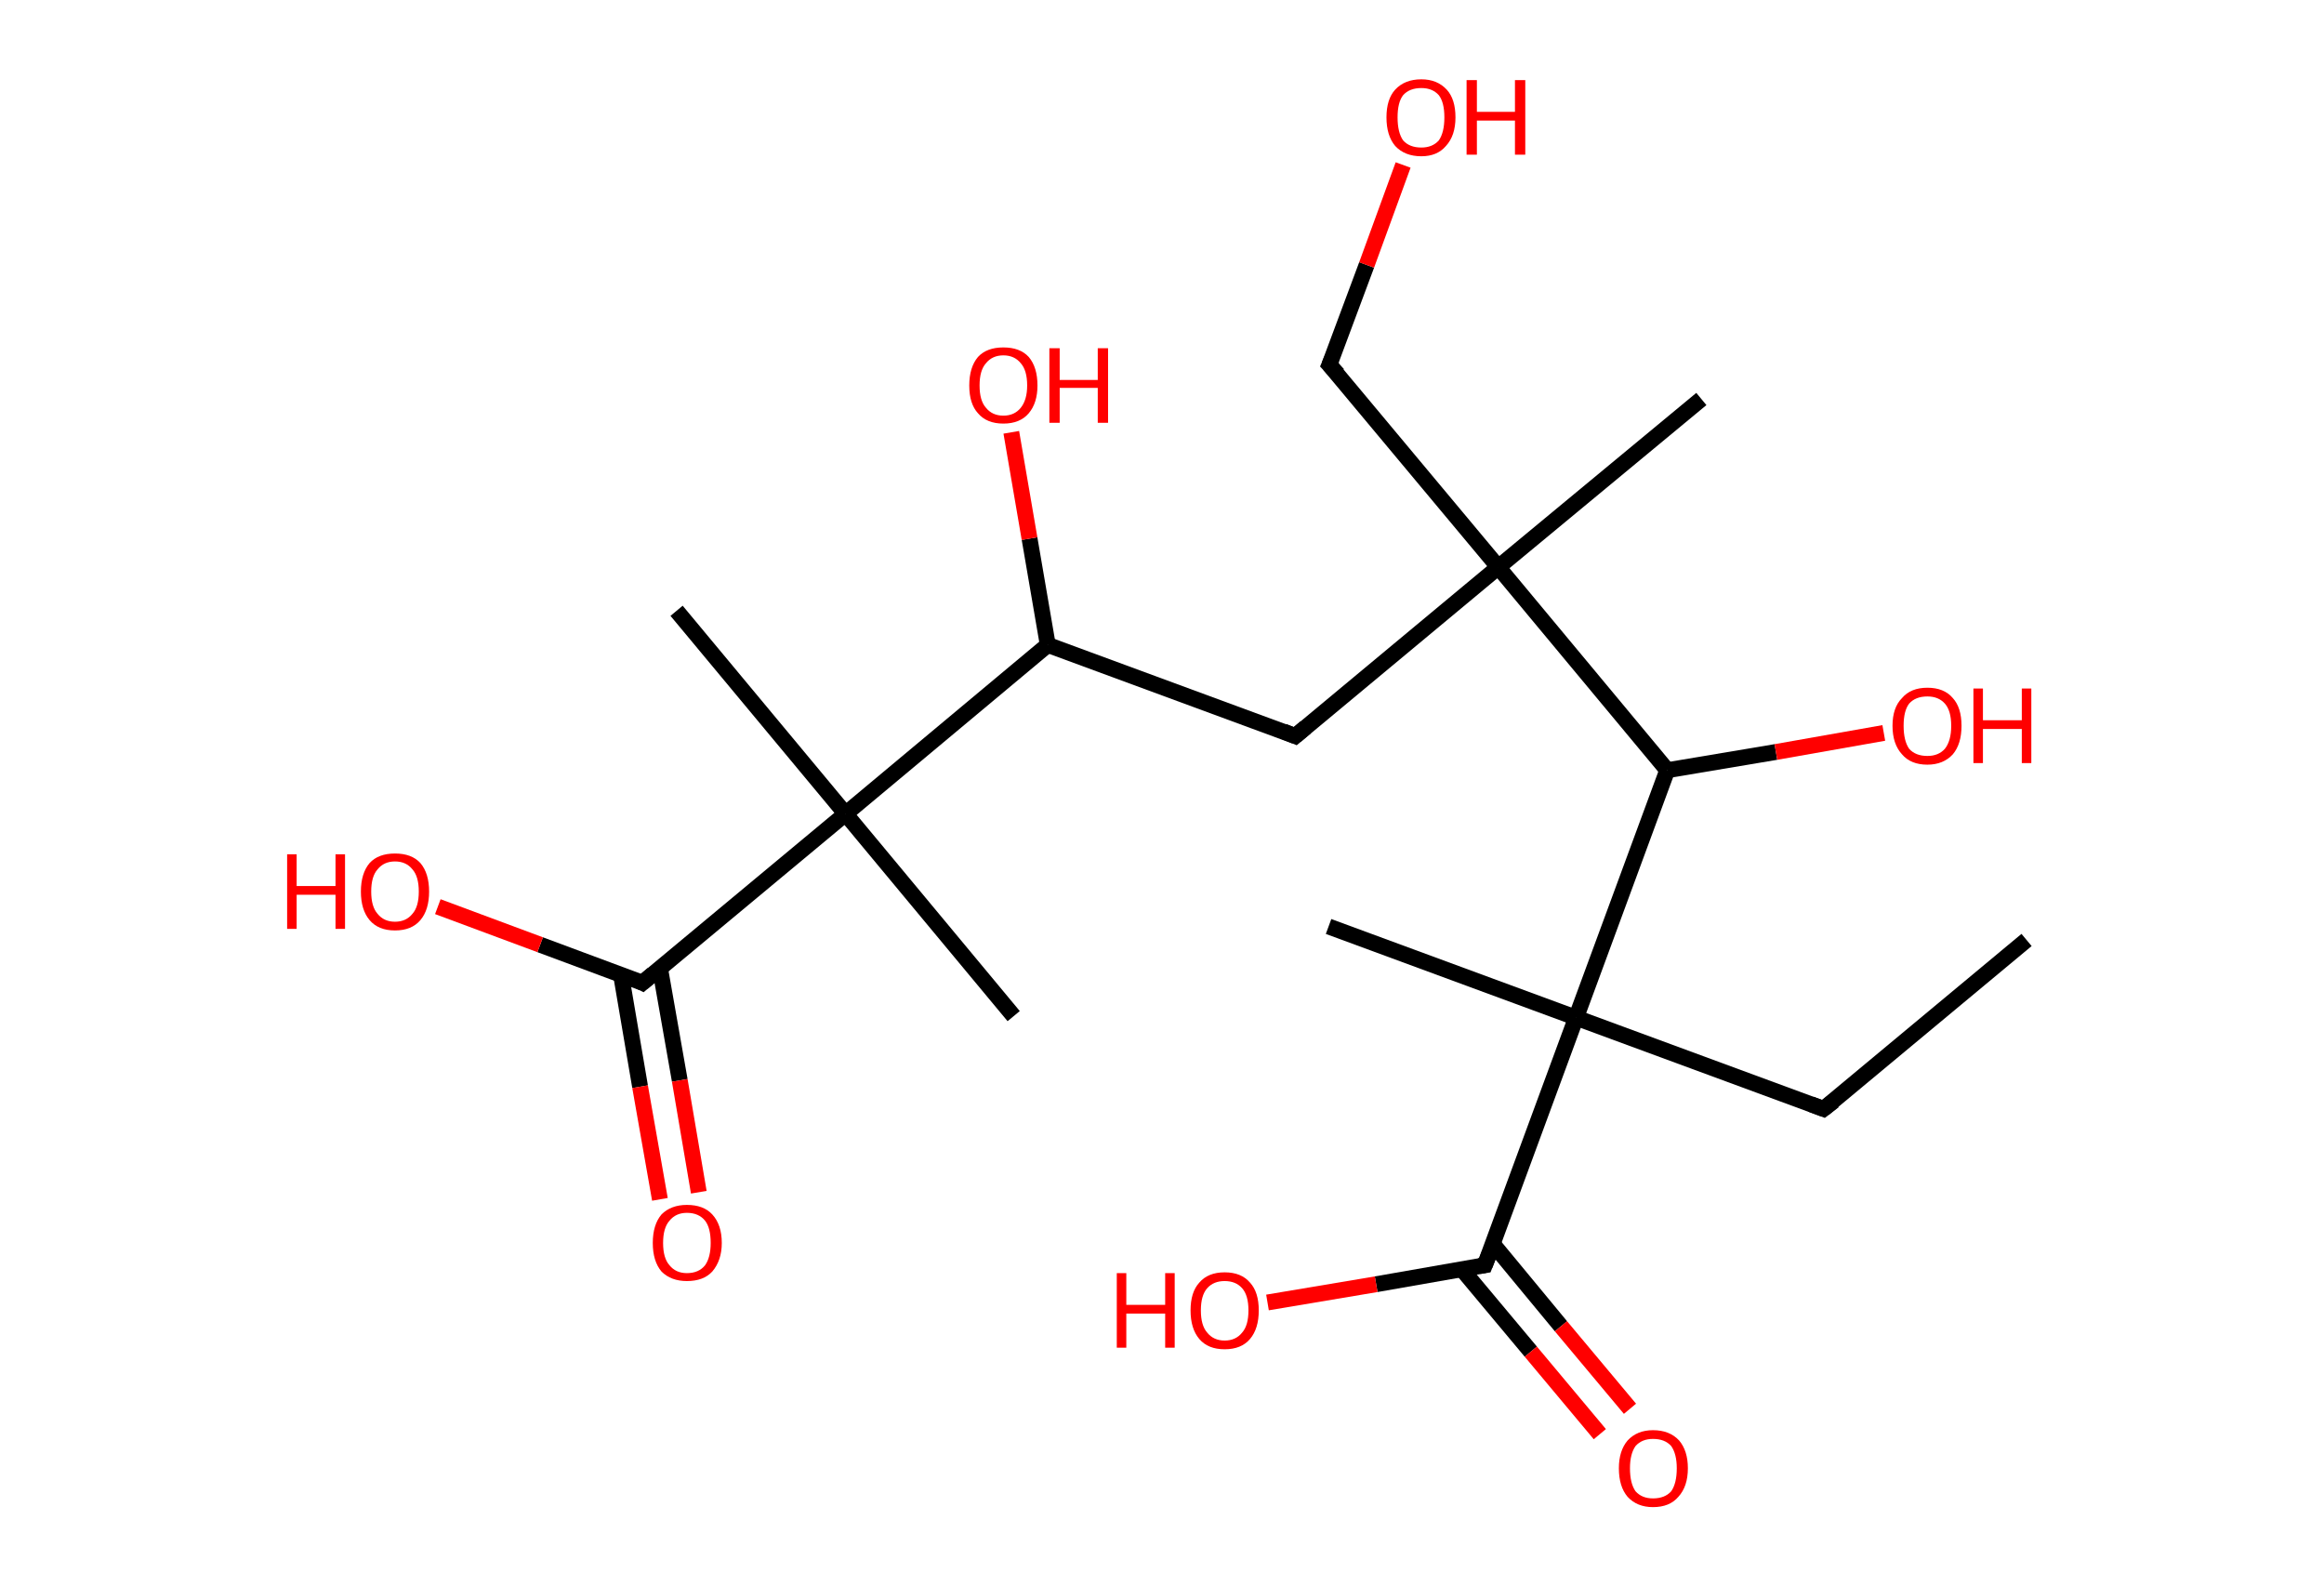 <?xml version='1.0' encoding='ASCII' standalone='yes'?>
<svg xmlns="http://www.w3.org/2000/svg" xmlns:rdkit="http://www.rdkit.org/xml" xmlns:xlink="http://www.w3.org/1999/xlink" version="1.1" baseProfile="full" xml:space="preserve" width="293px" height="200px" viewBox="0 0 293 200">
<!-- END OF HEADER -->
<rect style="opacity:1.0;fill:#FFFFFF;stroke:none" width="293.0" height="200.0" x="0.0" y="0.0"> </rect>
<path class="bond-0 atom-0 atom-1" d="M 255.5,118.5 L 229.9,139.8" style="fill:none;fill-rule:evenodd;stroke:#000000;stroke-width:2.0px;stroke-linecap:butt;stroke-linejoin:miter;stroke-opacity:1"/>
<path class="bond-1 atom-1 atom-2" d="M 229.9,139.8 L 198.7,128.3" style="fill:none;fill-rule:evenodd;stroke:#000000;stroke-width:2.0px;stroke-linecap:butt;stroke-linejoin:miter;stroke-opacity:1"/>
<path class="bond-2 atom-2 atom-3" d="M 198.7,128.3 L 167.5,116.8" style="fill:none;fill-rule:evenodd;stroke:#000000;stroke-width:2.0px;stroke-linecap:butt;stroke-linejoin:miter;stroke-opacity:1"/>
<path class="bond-3 atom-2 atom-4" d="M 198.7,128.3 L 187.2,159.5" style="fill:none;fill-rule:evenodd;stroke:#000000;stroke-width:2.0px;stroke-linecap:butt;stroke-linejoin:miter;stroke-opacity:1"/>
<path class="bond-4 atom-4 atom-5" d="M 184.3,160.0 L 193.0,170.4" style="fill:none;fill-rule:evenodd;stroke:#000000;stroke-width:2.0px;stroke-linecap:butt;stroke-linejoin:miter;stroke-opacity:1"/>
<path class="bond-4 atom-4 atom-5" d="M 193.0,170.4 L 201.7,180.8" style="fill:none;fill-rule:evenodd;stroke:#FF0000;stroke-width:2.0px;stroke-linecap:butt;stroke-linejoin:miter;stroke-opacity:1"/>
<path class="bond-4 atom-4 atom-5" d="M 188.2,156.8 L 196.8,167.2" style="fill:none;fill-rule:evenodd;stroke:#000000;stroke-width:2.0px;stroke-linecap:butt;stroke-linejoin:miter;stroke-opacity:1"/>
<path class="bond-4 atom-4 atom-5" d="M 196.8,167.2 L 205.5,177.6" style="fill:none;fill-rule:evenodd;stroke:#FF0000;stroke-width:2.0px;stroke-linecap:butt;stroke-linejoin:miter;stroke-opacity:1"/>
<path class="bond-5 atom-4 atom-6" d="M 187.2,159.5 L 173.5,161.9" style="fill:none;fill-rule:evenodd;stroke:#000000;stroke-width:2.0px;stroke-linecap:butt;stroke-linejoin:miter;stroke-opacity:1"/>
<path class="bond-5 atom-4 atom-6" d="M 173.5,161.9 L 159.8,164.2" style="fill:none;fill-rule:evenodd;stroke:#FF0000;stroke-width:2.0px;stroke-linecap:butt;stroke-linejoin:miter;stroke-opacity:1"/>
<path class="bond-6 atom-2 atom-7" d="M 198.7,128.3 L 210.2,97.1" style="fill:none;fill-rule:evenodd;stroke:#000000;stroke-width:2.0px;stroke-linecap:butt;stroke-linejoin:miter;stroke-opacity:1"/>
<path class="bond-7 atom-7 atom-8" d="M 210.2,97.1 L 223.9,94.8" style="fill:none;fill-rule:evenodd;stroke:#000000;stroke-width:2.0px;stroke-linecap:butt;stroke-linejoin:miter;stroke-opacity:1"/>
<path class="bond-7 atom-7 atom-8" d="M 223.9,94.8 L 237.5,92.4" style="fill:none;fill-rule:evenodd;stroke:#FF0000;stroke-width:2.0px;stroke-linecap:butt;stroke-linejoin:miter;stroke-opacity:1"/>
<path class="bond-8 atom-7 atom-9" d="M 210.2,97.1 L 188.9,71.5" style="fill:none;fill-rule:evenodd;stroke:#000000;stroke-width:2.0px;stroke-linecap:butt;stroke-linejoin:miter;stroke-opacity:1"/>
<path class="bond-9 atom-9 atom-10" d="M 188.9,71.5 L 214.5,50.3" style="fill:none;fill-rule:evenodd;stroke:#000000;stroke-width:2.0px;stroke-linecap:butt;stroke-linejoin:miter;stroke-opacity:1"/>
<path class="bond-10 atom-9 atom-11" d="M 188.9,71.5 L 167.6,46.0" style="fill:none;fill-rule:evenodd;stroke:#000000;stroke-width:2.0px;stroke-linecap:butt;stroke-linejoin:miter;stroke-opacity:1"/>
<path class="bond-11 atom-11 atom-12" d="M 167.6,46.0 L 172.3,33.4" style="fill:none;fill-rule:evenodd;stroke:#000000;stroke-width:2.0px;stroke-linecap:butt;stroke-linejoin:miter;stroke-opacity:1"/>
<path class="bond-11 atom-11 atom-12" d="M 172.3,33.4 L 176.9,20.8" style="fill:none;fill-rule:evenodd;stroke:#FF0000;stroke-width:2.0px;stroke-linecap:butt;stroke-linejoin:miter;stroke-opacity:1"/>
<path class="bond-12 atom-9 atom-13" d="M 188.9,71.5 L 163.3,92.8" style="fill:none;fill-rule:evenodd;stroke:#000000;stroke-width:2.0px;stroke-linecap:butt;stroke-linejoin:miter;stroke-opacity:1"/>
<path class="bond-13 atom-13 atom-14" d="M 163.3,92.8 L 132.1,81.3" style="fill:none;fill-rule:evenodd;stroke:#000000;stroke-width:2.0px;stroke-linecap:butt;stroke-linejoin:miter;stroke-opacity:1"/>
<path class="bond-14 atom-14 atom-15" d="M 132.1,81.3 L 129.8,67.9" style="fill:none;fill-rule:evenodd;stroke:#000000;stroke-width:2.0px;stroke-linecap:butt;stroke-linejoin:miter;stroke-opacity:1"/>
<path class="bond-14 atom-14 atom-15" d="M 129.8,67.9 L 127.5,54.5" style="fill:none;fill-rule:evenodd;stroke:#FF0000;stroke-width:2.0px;stroke-linecap:butt;stroke-linejoin:miter;stroke-opacity:1"/>
<path class="bond-15 atom-14 atom-16" d="M 132.1,81.3 L 106.6,102.6" style="fill:none;fill-rule:evenodd;stroke:#000000;stroke-width:2.0px;stroke-linecap:butt;stroke-linejoin:miter;stroke-opacity:1"/>
<path class="bond-16 atom-16 atom-17" d="M 106.6,102.6 L 127.8,128.1" style="fill:none;fill-rule:evenodd;stroke:#000000;stroke-width:2.0px;stroke-linecap:butt;stroke-linejoin:miter;stroke-opacity:1"/>
<path class="bond-17 atom-16 atom-18" d="M 106.6,102.6 L 85.3,77.0" style="fill:none;fill-rule:evenodd;stroke:#000000;stroke-width:2.0px;stroke-linecap:butt;stroke-linejoin:miter;stroke-opacity:1"/>
<path class="bond-18 atom-16 atom-19" d="M 106.6,102.6 L 81.0,123.9" style="fill:none;fill-rule:evenodd;stroke:#000000;stroke-width:2.0px;stroke-linecap:butt;stroke-linejoin:miter;stroke-opacity:1"/>
<path class="bond-19 atom-19 atom-20" d="M 78.3,122.9 L 80.7,137.0" style="fill:none;fill-rule:evenodd;stroke:#000000;stroke-width:2.0px;stroke-linecap:butt;stroke-linejoin:miter;stroke-opacity:1"/>
<path class="bond-19 atom-19 atom-20" d="M 80.7,137.0 L 83.2,151.2" style="fill:none;fill-rule:evenodd;stroke:#FF0000;stroke-width:2.0px;stroke-linecap:butt;stroke-linejoin:miter;stroke-opacity:1"/>
<path class="bond-19 atom-19 atom-20" d="M 83.2,122.0 L 85.7,136.2" style="fill:none;fill-rule:evenodd;stroke:#000000;stroke-width:2.0px;stroke-linecap:butt;stroke-linejoin:miter;stroke-opacity:1"/>
<path class="bond-19 atom-19 atom-20" d="M 85.7,136.2 L 88.1,150.3" style="fill:none;fill-rule:evenodd;stroke:#FF0000;stroke-width:2.0px;stroke-linecap:butt;stroke-linejoin:miter;stroke-opacity:1"/>
<path class="bond-20 atom-19 atom-21" d="M 81.0,123.9 L 68.1,119.1" style="fill:none;fill-rule:evenodd;stroke:#000000;stroke-width:2.0px;stroke-linecap:butt;stroke-linejoin:miter;stroke-opacity:1"/>
<path class="bond-20 atom-19 atom-21" d="M 68.1,119.1 L 55.2,114.3" style="fill:none;fill-rule:evenodd;stroke:#FF0000;stroke-width:2.0px;stroke-linecap:butt;stroke-linejoin:miter;stroke-opacity:1"/>
<path d="M 231.2,138.8 L 229.9,139.8 L 228.3,139.2" style="fill:none;stroke:#000000;stroke-width:2.0px;stroke-linecap:butt;stroke-linejoin:miter;stroke-opacity:1;"/>
<path d="M 187.8,158.0 L 187.2,159.5 L 186.5,159.6" style="fill:none;stroke:#000000;stroke-width:2.0px;stroke-linecap:butt;stroke-linejoin:miter;stroke-opacity:1;"/>
<path d="M 168.7,47.2 L 167.6,46.0 L 167.9,45.3" style="fill:none;stroke:#000000;stroke-width:2.0px;stroke-linecap:butt;stroke-linejoin:miter;stroke-opacity:1;"/>
<path d="M 164.6,91.7 L 163.3,92.8 L 161.8,92.2" style="fill:none;stroke:#000000;stroke-width:2.0px;stroke-linecap:butt;stroke-linejoin:miter;stroke-opacity:1;"/>
<path d="M 82.3,122.8 L 81.0,123.9 L 80.4,123.6" style="fill:none;stroke:#000000;stroke-width:2.0px;stroke-linecap:butt;stroke-linejoin:miter;stroke-opacity:1;"/>
<path class="atom-5" d="M 204.1 185.1 Q 204.1 182.9, 205.2 181.6 Q 206.4 180.3, 208.4 180.3 Q 210.5 180.3, 211.7 181.6 Q 212.8 182.9, 212.8 185.1 Q 212.8 187.4, 211.6 188.7 Q 210.5 190.0, 208.4 190.0 Q 206.4 190.0, 205.2 188.7 Q 204.1 187.4, 204.1 185.1 M 208.4 188.9 Q 209.9 188.9, 210.7 188.0 Q 211.4 187.0, 211.4 185.1 Q 211.4 183.3, 210.7 182.3 Q 209.9 181.4, 208.4 181.4 Q 207.0 181.4, 206.2 182.3 Q 205.5 183.3, 205.5 185.1 Q 205.5 187.0, 206.2 188.0 Q 207.0 188.9, 208.4 188.9 " fill="#FF0000"/>
<path class="atom-6" d="M 140.8 160.5 L 142.0 160.5 L 142.0 164.5 L 146.9 164.5 L 146.9 160.5 L 148.1 160.5 L 148.1 169.9 L 146.9 169.9 L 146.9 165.6 L 142.0 165.6 L 142.0 169.9 L 140.8 169.9 L 140.8 160.5 " fill="#FF0000"/>
<path class="atom-6" d="M 150.1 165.2 Q 150.1 162.9, 151.2 161.7 Q 152.3 160.4, 154.4 160.4 Q 156.5 160.4, 157.6 161.7 Q 158.7 162.9, 158.7 165.2 Q 158.7 167.5, 157.6 168.8 Q 156.5 170.1, 154.4 170.1 Q 152.3 170.1, 151.2 168.8 Q 150.1 167.5, 150.1 165.2 M 154.4 169.0 Q 155.8 169.0, 156.6 168.0 Q 157.4 167.1, 157.4 165.2 Q 157.4 163.3, 156.6 162.4 Q 155.8 161.5, 154.4 161.5 Q 153.0 161.5, 152.2 162.4 Q 151.4 163.3, 151.4 165.2 Q 151.4 167.1, 152.2 168.0 Q 153.0 169.0, 154.4 169.0 " fill="#FF0000"/>
<path class="atom-8" d="M 238.6 91.5 Q 238.6 89.2, 239.8 88.0 Q 240.9 86.7, 243.0 86.7 Q 245.1 86.7, 246.2 88.0 Q 247.3 89.2, 247.3 91.5 Q 247.3 93.8, 246.2 95.1 Q 245.0 96.4, 243.0 96.4 Q 240.9 96.4, 239.8 95.1 Q 238.6 93.8, 238.6 91.5 M 243.0 95.3 Q 244.4 95.3, 245.2 94.4 Q 246.0 93.4, 246.0 91.5 Q 246.0 89.6, 245.2 88.7 Q 244.4 87.8, 243.0 87.8 Q 241.5 87.8, 240.7 88.7 Q 240.0 89.6, 240.0 91.5 Q 240.0 93.4, 240.7 94.4 Q 241.5 95.3, 243.0 95.3 " fill="#FF0000"/>
<path class="atom-8" d="M 248.8 86.8 L 250.0 86.8 L 250.0 90.8 L 254.9 90.8 L 254.9 86.8 L 256.1 86.8 L 256.1 96.2 L 254.9 96.2 L 254.9 91.9 L 250.0 91.9 L 250.0 96.2 L 248.8 96.2 L 248.8 86.8 " fill="#FF0000"/>
<path class="atom-12" d="M 174.8 14.8 Q 174.8 12.5, 175.9 11.3 Q 177.1 10.0, 179.2 10.0 Q 181.2 10.0, 182.4 11.3 Q 183.5 12.5, 183.5 14.8 Q 183.5 17.1, 182.3 18.4 Q 181.2 19.7, 179.2 19.7 Q 177.1 19.7, 175.9 18.4 Q 174.8 17.1, 174.8 14.8 M 179.2 18.6 Q 180.6 18.6, 181.4 17.7 Q 182.1 16.7, 182.1 14.8 Q 182.1 12.9, 181.4 12.0 Q 180.6 11.1, 179.2 11.1 Q 177.7 11.1, 176.9 12.0 Q 176.2 12.9, 176.2 14.8 Q 176.2 16.7, 176.9 17.7 Q 177.7 18.6, 179.2 18.6 " fill="#FF0000"/>
<path class="atom-12" d="M 184.9 10.1 L 186.2 10.1 L 186.2 14.1 L 191.0 14.1 L 191.0 10.1 L 192.3 10.1 L 192.3 19.5 L 191.0 19.5 L 191.0 15.2 L 186.2 15.2 L 186.2 19.5 L 184.9 19.5 L 184.9 10.1 " fill="#FF0000"/>
<path class="atom-15" d="M 122.2 48.6 Q 122.2 46.3, 123.3 45.0 Q 124.4 43.8, 126.5 43.8 Q 128.6 43.8, 129.7 45.0 Q 130.8 46.3, 130.8 48.6 Q 130.8 50.8, 129.7 52.1 Q 128.6 53.4, 126.5 53.4 Q 124.4 53.4, 123.3 52.1 Q 122.2 50.9, 122.2 48.6 M 126.5 52.4 Q 127.9 52.4, 128.7 51.4 Q 129.5 50.4, 129.5 48.6 Q 129.5 46.7, 128.7 45.8 Q 127.9 44.8, 126.5 44.8 Q 125.1 44.8, 124.3 45.8 Q 123.5 46.7, 123.5 48.6 Q 123.5 50.5, 124.3 51.4 Q 125.1 52.4, 126.5 52.4 " fill="#FF0000"/>
<path class="atom-15" d="M 132.3 43.9 L 133.6 43.9 L 133.6 47.9 L 138.4 47.9 L 138.4 43.9 L 139.7 43.9 L 139.7 53.3 L 138.4 53.3 L 138.4 48.9 L 133.6 48.9 L 133.6 53.3 L 132.3 53.3 L 132.3 43.9 " fill="#FF0000"/>
<path class="atom-20" d="M 82.3 156.7 Q 82.3 154.4, 83.4 153.1 Q 84.6 151.9, 86.6 151.9 Q 88.7 151.9, 89.8 153.1 Q 91.0 154.4, 91.0 156.7 Q 91.0 158.9, 89.8 160.3 Q 88.7 161.5, 86.6 161.5 Q 84.6 161.5, 83.4 160.3 Q 82.3 159.0, 82.3 156.7 M 86.6 160.5 Q 88.1 160.5, 88.9 159.5 Q 89.6 158.5, 89.6 156.7 Q 89.6 154.8, 88.9 153.9 Q 88.1 152.9, 86.6 152.9 Q 85.2 152.9, 84.4 153.9 Q 83.6 154.8, 83.6 156.7 Q 83.6 158.6, 84.4 159.5 Q 85.2 160.5, 86.6 160.5 " fill="#FF0000"/>
<path class="atom-21" d="M 36.2 107.7 L 37.4 107.7 L 37.4 111.7 L 42.3 111.7 L 42.3 107.7 L 43.5 107.7 L 43.5 117.1 L 42.3 117.1 L 42.3 112.8 L 37.4 112.8 L 37.4 117.1 L 36.2 117.1 L 36.2 107.7 " fill="#FF0000"/>
<path class="atom-21" d="M 45.5 112.4 Q 45.5 110.1, 46.6 108.8 Q 47.7 107.6, 49.8 107.6 Q 51.9 107.6, 53.0 108.8 Q 54.1 110.1, 54.1 112.4 Q 54.1 114.7, 53.0 116.0 Q 51.9 117.3, 49.8 117.3 Q 47.7 117.3, 46.6 116.0 Q 45.5 114.7, 45.5 112.4 M 49.8 116.2 Q 51.2 116.2, 52.0 115.2 Q 52.8 114.3, 52.8 112.4 Q 52.8 110.5, 52.0 109.6 Q 51.2 108.6, 49.8 108.6 Q 48.4 108.6, 47.6 109.6 Q 46.8 110.5, 46.8 112.4 Q 46.8 114.3, 47.6 115.2 Q 48.4 116.2, 49.8 116.2 " fill="#FF0000"/>
</svg>
